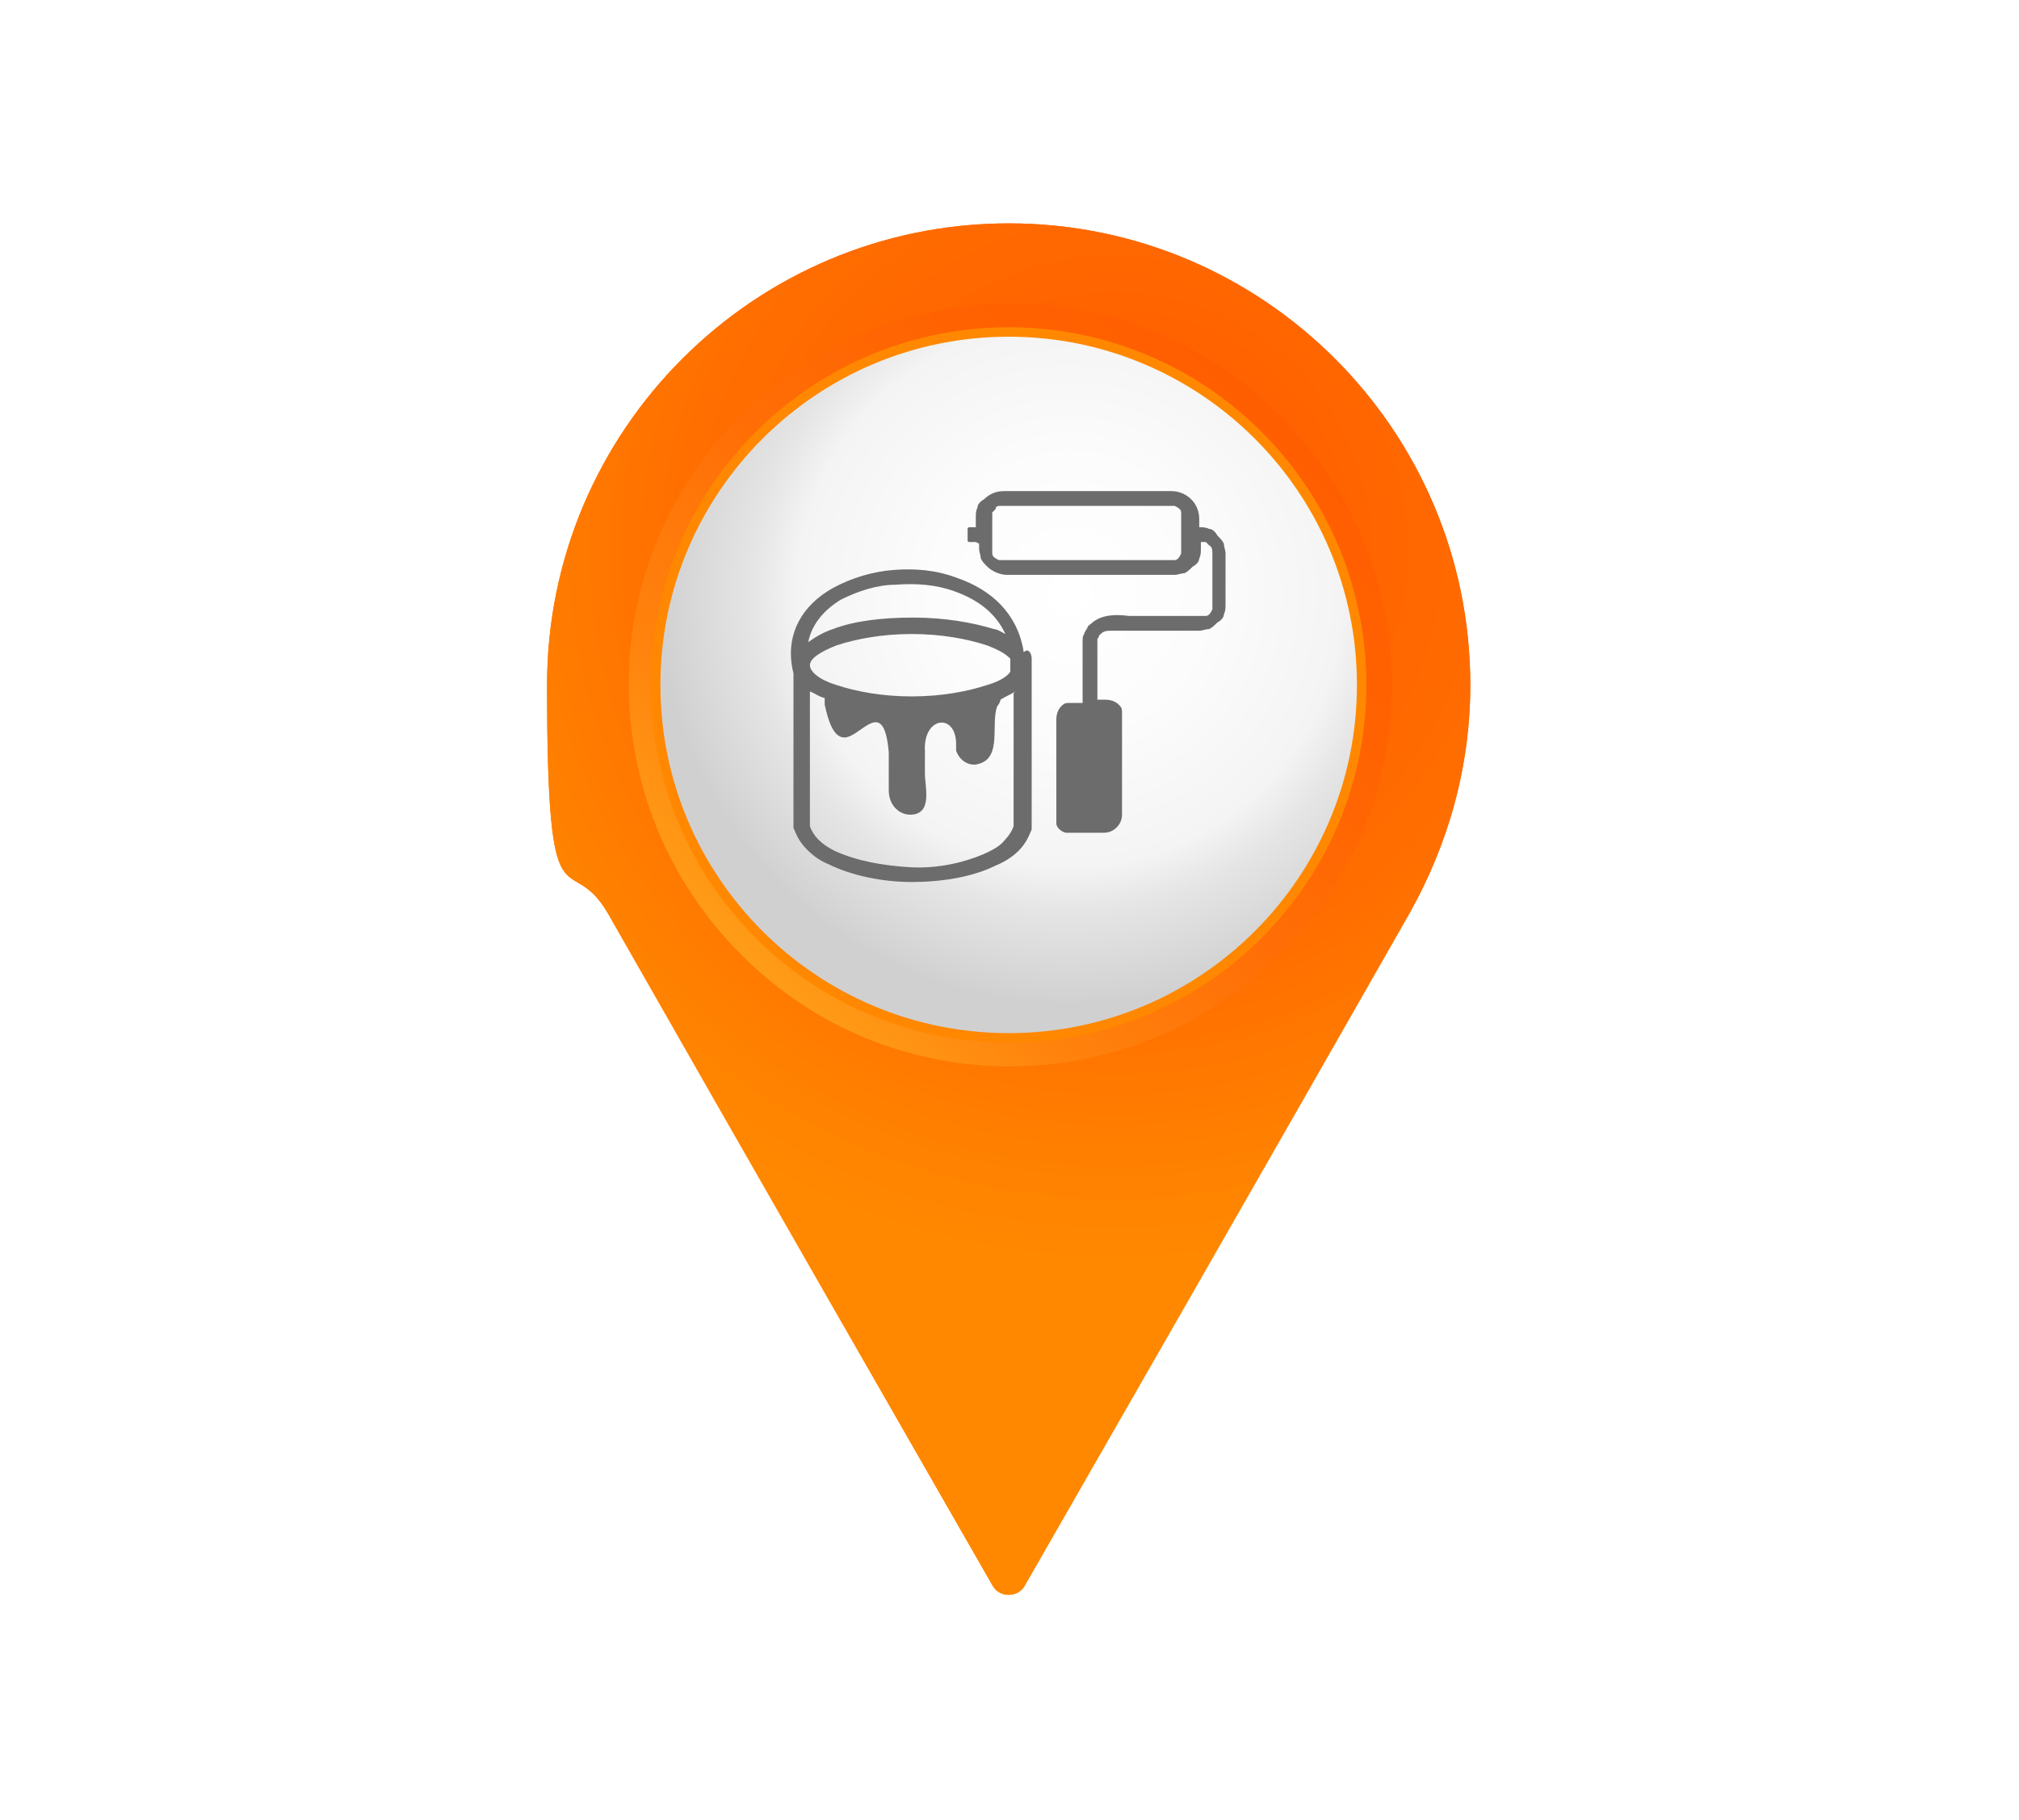 <?xml version="1.0" encoding="UTF-8"?>
<svg id="Layer_1" xmlns="http://www.w3.org/2000/svg" xmlns:xlink="http://www.w3.org/1999/xlink" version="1.1" viewBox="0 0 122.9 110.8">
  <!-- Generator: Adobe Illustrator 29.3.1, SVG Export Plug-In . SVG Version: 2.1.0 Build 151)  -->
  <defs>
    <style>
      .st0 {
        mask: url(#mask);
      }

      .st1 {
        filter: url(#luminosity-noclip);
      }

      .st2 {
        fill: #6c6c6c;
      }

      .st3 {
        fill: url(#linear-gradient2);
      }

      .st4 {
        fill: url(#linear-gradient1);
      }

      .st5 {
        fill: url(#linear-gradient4);
      }

      .st6 {
        filter: url(#luminosity-noclip2);
      }

      .st7 {
        filter: url(#luminosity-noclip4);
      }

      .st8 {
        fill: url(#radial-gradient);
      }

      .st9 {
        mask: url(#mask-2);
      }

      .st10 {
        mask: url(#mask-3);
      }

      .st11 {
        mask: url(#mask-4);
      }

      .st12 {
        mask: url(#mask-5);
      }

      .st13 {
        mask: url(#mask-1);
      }

      .st14 {
        fill: #f80;
      }

      .st15 {
        fill: url(#radial-gradient1);
      }

      .st15, .st16, .st17 {
        mix-blend-mode: multiply;
      }

      .st16 {
        fill: url(#linear-gradient);
      }

      .st18 {
        fill: url(#radial-gradient3);
      }

      .st19 {
        fill: url(#radial-gradient2);
      }

      .st17 {
        fill: url(#linear-gradient3);
      }
    </style>
    <radialGradient id="radial-gradient" cx="67.8" cy="33.5" fx="67.8" fy="33.5" r="43.4" gradientUnits="userSpaceOnUse">
      <stop offset="0" stop-color="#ff5e00"/>
      <stop offset=".3" stop-color="#ff6200"/>
      <stop offset=".6" stop-color="#ff6e00"/>
      <stop offset=".9" stop-color="#ff8300"/>
      <stop offset="1" stop-color="#f80"/>
    </radialGradient>
    <filter id="luminosity-noclip" x="33.6" y="45.5" width="55.6" height="51.7" color-interpolation-filters="sRGB" filterUnits="userSpaceOnUse">
      <feFlood flood-color="#fff" result="bg"/>
      <feBlend in="SourceGraphic" in2="bg"/>
    </filter>
    <filter id="luminosity-noclip1" x="33.6" y="-8247" width="55.6" height="32766" color-interpolation-filters="sRGB" filterUnits="userSpaceOnUse">
      <feFlood flood-color="#fff" result="bg"/>
      <feBlend in="SourceGraphic" in2="bg"/>
    </filter>
    <mask id="mask-1" x="33.6" y="-8247" width="55.6" height="32766" maskUnits="userSpaceOnUse"/>
    <linearGradient id="linear-gradient" x1="40" y1="85" x2="69.4" y2="34" gradientUnits="userSpaceOnUse">
      <stop offset="0" stop-color="#fff"/>
      <stop offset=".1" stop-color="#cbcbcb"/>
      <stop offset=".2" stop-color="#959595"/>
      <stop offset=".4" stop-color="#686868"/>
      <stop offset=".5" stop-color="#424242"/>
      <stop offset=".6" stop-color="#252525"/>
      <stop offset=".8" stop-color="#101010"/>
      <stop offset=".9" stop-color="#040404"/>
      <stop offset="1" stop-color="#000"/>
    </linearGradient>
    <mask id="mask" x="33.6" y="45.5" width="55.6" height="51.7" maskUnits="userSpaceOnUse">
      <g class="st1">
        <g class="st13">
          <path class="st16" d="M86,53.3c-8.8,14.4-24.5,41.2-24.6,41.4-.1-.1-15.8-27-24.6-41.4-1.5-2.4-2.6-5-3.2-7.8.5,3.7,1.7,7.1,3.4,10.1,8.2,14.4,19.9,34.8,23.4,40.9.2.3.4.5.7.6,0,0,.2,0,.3,0h0c0,0,.2,0,.3,0,.3,0,.6-.3.7-.6,3.5-6.1,15.2-26.5,23.4-40.9,1.8-3.1,2.9-6.5,3.4-10.1-.7,2.8-1.8,5.4-3.2,7.8Z"/>
        </g>
      </g>
    </mask>
    <linearGradient id="linear-gradient1" x1="40" y1="85" x2="69.4" y2="34" gradientUnits="userSpaceOnUse">
      <stop offset="0" stop-color="#f60"/>
      <stop offset=".3" stop-color="#f70"/>
      <stop offset=".7" stop-color="#ff8300"/>
      <stop offset="1" stop-color="#f80"/>
    </linearGradient>
    <linearGradient id="linear-gradient2" x1="19.9" y1="-79.7" x2="19.9" y2="-33.2" gradientTransform="translate(115.4 15.9) rotate(-135)" gradientUnits="userSpaceOnUse">
      <stop offset="0" stop-color="#ff9d17"/>
      <stop offset=".2" stop-color="#ff830d"/>
      <stop offset=".5" stop-color="#ff6e06"/>
      <stop offset=".8" stop-color="#ff6201"/>
      <stop offset="1" stop-color="#ff5e00"/>
    </linearGradient>
    <filter id="luminosity-noclip2" x="42.1" y="14.6" width="46.4" height="46.4" color-interpolation-filters="sRGB" filterUnits="userSpaceOnUse">
      <feFlood flood-color="#fff" result="bg"/>
      <feBlend in="SourceGraphic" in2="bg"/>
    </filter>
    <filter id="luminosity-noclip3" x="42.1" y="-8247" width="46.4" height="32766" color-interpolation-filters="sRGB" filterUnits="userSpaceOnUse">
      <feFlood flood-color="#fff" result="bg"/>
      <feBlend in="SourceGraphic" in2="bg"/>
    </filter>
    <mask id="mask-3" x="42.1" y="-8247" width="46.4" height="32766" maskUnits="userSpaceOnUse"/>
    <radialGradient id="radial-gradient1" cx="86.2" cy="17.7" fx="86.2" fy="17.7" r="42.9" gradientUnits="userSpaceOnUse">
      <stop offset="0" stop-color="#bfbfbf"/>
      <stop offset="1" stop-color="#000"/>
    </radialGradient>
    <mask id="mask-2" x="42.1" y="14.6" width="46.4" height="46.4" maskUnits="userSpaceOnUse">
      <g class="st6">
        <g class="st10">
          <path class="st15" d="M88.6,41.4c0-14.8-12-26.8-26.8-26.8s-14.8,3.3-19.7,8.6c4.8-4.4,11.2-7.1,18.2-7.1,14.8,0,26.8,12,26.8,26.8s-2.7,13.4-7.1,18.2c5.3-4.9,8.6-11.9,8.6-19.7Z"/>
        </g>
      </g>
    </mask>
    <radialGradient id="radial-gradient2" cx="86.2" cy="17.7" fx="86.2" fy="17.7" r="42.9" gradientUnits="userSpaceOnUse">
      <stop offset="0" stop-color="#ffff91"/>
      <stop offset="1" stop-color="#ffff91"/>
    </radialGradient>
    <radialGradient id="radial-gradient3" cx="65.1" cy="36.2" fx="65.1" fy="36.2" r="27.6" gradientUnits="userSpaceOnUse">
      <stop offset="0" stop-color="#fff"/>
      <stop offset=".3" stop-color="#fcfcfc"/>
      <stop offset=".6" stop-color="#f4f4f4"/>
      <stop offset=".7" stop-color="#e5e5e5"/>
      <stop offset=".9" stop-color="#d1d1d1"/>
      <stop offset=".9" stop-color="#d0d0d0"/>
    </radialGradient>
    <filter id="luminosity-noclip4" x="46.1" y="20.6" width="36.5" height="36.5" color-interpolation-filters="sRGB" filterUnits="userSpaceOnUse">
      <feFlood flood-color="#fff" result="bg"/>
      <feBlend in="SourceGraphic" in2="bg"/>
    </filter>
    <filter id="luminosity-noclip5" x="46.1" y="-8247" width="36.5" height="32766" color-interpolation-filters="sRGB" filterUnits="userSpaceOnUse">
      <feFlood flood-color="#fff" result="bg"/>
      <feBlend in="SourceGraphic" in2="bg"/>
    </filter>
    <mask id="mask-5" x="46.1" y="-8247" width="36.5" height="32766" maskUnits="userSpaceOnUse"/>
    <linearGradient id="linear-gradient3" x1="61.1" y1="42.1" x2="76.4" y2="26.8" gradientUnits="userSpaceOnUse">
      <stop offset="0" stop-color="#000"/>
      <stop offset="1" stop-color="#fff"/>
    </linearGradient>
    <mask id="mask-4" x="46.1" y="20.6" width="36.5" height="36.5" maskUnits="userSpaceOnUse">
      <g class="st7">
        <g class="st12">
          <path class="st17" d="M61.4,20.6c-6,0-11.5,2.5-15.3,6.6,3.8-3.6,8.9-5.8,14.6-5.8,11.7,0,21.2,9.5,21.2,21.2s-2.2,10.8-5.8,14.6c4-3.9,6.6-9.3,6.6-15.3,0-11.7-9.5-21.2-21.2-21.2Z"/>
        </g>
      </g>
    </mask>
    <linearGradient id="linear-gradient4" x1="61.1" y1="42.1" x2="76.4" y2="26.8" gradientUnits="userSpaceOnUse">
      <stop offset="0" stop-color="#fff"/>
      <stop offset="1" stop-color="#d0d0d0"/>
    </linearGradient>
  </defs>
  <g>
    <path class="st8" d="M89.5,41.7c0-15.5-12.6-28.1-28.1-28.1s-28.1,12.6-28.1,28.1,1.3,9.8,3.7,13.9c8.2,14.4,19.9,34.8,23.4,40.9.2.4.6.6,1,.6s.8-.2,1-.6c3.5-6.1,15.2-26.5,23.4-40.9,2.3-4.1,3.7-8.8,3.7-13.9Z"/>
    <path class="st8" d="M89.5,41.7c0-15.5-12.6-28.1-28.1-28.1s-28.1,12.6-28.1,28.1,1.3,9.8,3.7,13.9c8.2,14.4,19.9,34.8,23.4,40.9.2.4.6.6,1,.6s.8-.2,1-.6c3.5-6.1,15.2-26.5,23.4-40.9,2.3-4.1,3.7-8.8,3.7-13.9Z"/>
    <g class="st0">
      <path class="st4" d="M86,53.3c-8.8,14.4-24.5,41.2-24.6,41.4-.1-.1-15.8-27-24.6-41.4-1.5-2.4-2.6-5-3.2-7.8.5,3.7,1.7,7.1,3.4,10.1,8.2,14.4,19.9,34.8,23.4,40.9.2.3.4.5.7.6,0,0,.2,0,.3,0h0c0,0,.2,0,.3,0,.3,0,.6-.3.7-.6,3.5-6.1,15.2-26.5,23.4-40.9,1.8-3.1,2.9-6.5,3.4-10.1-.7,2.8-1.8,5.4-3.2,7.8Z"/>
    </g>
    <path class="st3" d="M77.9,25.3c9.1,9.1,9.1,23.8,0,32.8-9.1,9.1-23.8,9.1-32.8,0-9.1-9.1-9.1-23.8,0-32.8,9.1-9.1,23.8-9.1,32.8,0Z"/>
    <path class="st14" d="M76.8,26.3c8.5,8.5,8.5,22.3,0,30.8-8.5,8.5-22.3,8.5-30.8,0-8.5-8.5-8.5-22.3,0-30.8,8.5-8.5,22.3-8.5,30.8,0Z"/>
    <g class="st9">
      <path class="st19" d="M88.6,41.4c0-14.8-12-26.8-26.8-26.8s-14.8,3.3-19.7,8.6c4.8-4.4,11.2-7.1,18.2-7.1,14.8,0,26.8,12,26.8,26.8s-2.7,13.4-7.1,18.2c5.3-4.9,8.6-11.9,8.6-19.7Z"/>
    </g>
  </g>
  <g>
    <path class="st18" d="M61.4,62.9c-11.7,0-21.2-9.5-21.2-21.2s9.5-21.2,21.2-21.2,21.2,9.5,21.2,21.2-9.5,21.2-21.2,21.2Z"/>
    <g class="st11">
      <path class="st5" d="M61.4,20.6c-6,0-11.5,2.5-15.3,6.6,3.8-3.6,8.9-5.8,14.6-5.8,11.7,0,21.2,9.5,21.2,21.2s-2.2,10.8-5.8,14.6c4-3.9,6.6-9.3,6.6-15.3,0-11.7-9.5-21.2-21.2-21.2Z"/>
    </g>
  </g>
  <path class="st2" d="M62.5,39.6c.2,0,.3.3.3.5v.4h0v9.8c0,0,0,.1,0,.2-.2.5-.4.9-.8,1.3-.4.4-.9.7-1.4.9-1.4.7-3.3,1-5.1,1s-3.7-.4-5.1-1.1c-.5-.2-.9-.5-1.3-.9-.4-.4-.6-.8-.8-1.3,0,0,0-.1,0-.2v-9.2s0,0,0,0c-.6-2.4.6-4.2,2.4-5.2,1.1-.6,2.4-1,3.7-1.1,1.3-.1,2.6,0,3.9.5,2,.7,3.6,2.1,4,4.4,0,0,0,0,0,.1h0ZM59.4,33h-.4c0,0-.1,0-.1-.1v-.7c0,0,0-.1.1-.1h.4v-.6c0-.2,0-.4.1-.6,0-.2.2-.4.4-.5h0c.3-.3.7-.5,1.2-.5h10.2c.9,0,1.7.7,1.7,1.7v.5h0c.2,0,.4,0,.6.1.2,0,.4.2.5.4.2.2.3.3.4.5,0,.2.1.4.1.6v3.1c0,.2,0,.4-.1.6,0,.2-.2.4-.4.5h0c-.2.2-.3.3-.5.4-.2,0-.4.1-.6.1-1.5,0-3,0-4.4,0-.3,0-.6,0-.9,0-.3,0-.5,0-.7.2,0,0,0,0-.1.1,0,0,0,.1-.1.2,0,0,0,.1,0,.2,0,0,0,.2,0,.2v3.3h.5c.3,0,.6.1.8.3.1.1.2.2.2.4,0,.1,0,.3,0,.4v5.9c0,.6-.5,1.1-1.1,1.1h-1.9c-.1,0-.3,0-.4,0-.1,0-.3-.1-.4-.2h0c-.1-.1-.2-.2-.2-.4,0-.1,0-.3,0-.4v-5.9c0-.3.1-.6.3-.8.1-.1.2-.2.4-.2.1,0,.3,0,.4,0h.5c0-1.1,0-2.2,0-3.3,0-.2,0-.3,0-.5,0-.1,0-.3.1-.4h0c0-.1.1-.2.2-.4,0-.1.2-.2.3-.3h0c.6-.5,1.5-.5,2.2-.4,1.4,0,3,0,4.4,0,0,0,.2,0,.3,0,.2,0,.3-.2.4-.4,0,0,0-.2,0-.3v-3.1c0-.2,0-.4-.2-.5,0,0-.1-.1-.2-.2,0,0-.2,0-.3,0h0v.4c0,.2,0,.4-.1.6,0,.2-.2.4-.4.5-.2.2-.3.3-.5.4-.2,0-.4.1-.6.1h-10.2c-.4,0-.9-.2-1.2-.5h0c-.2-.2-.3-.3-.4-.5,0-.2-.1-.4-.1-.6v-.3h0ZM71.3,30.8h-10.2c0,0-.2,0-.3,0,0,0-.2,0-.2.2,0,0-.1.1-.2.2,0,0,0,.2,0,.3v1.9c0,0,0,.2,0,.3,0,.2.2.3.4.4,0,0,.2,0,.3,0h10.1c0,0,.2,0,.3,0,.2,0,.3-.2.4-.4,0,0,0-.2,0-.3v-1.9c0,0,0-.2,0-.3,0-.2-.2-.3-.4-.4,0,0-.2,0-.3,0ZM55.6,37.6c1.9,0,3.6.3,4.9.7.2,0,.5.2.7.3-.6-1.3-1.7-2.1-3.1-2.6-1.1-.4-2.3-.5-3.6-.4-1.1,0-2.3.4-3.3.9-1,.6-1.8,1.5-2,2.6.4-.3.9-.6,1.5-.8,1.3-.5,3-.7,4.9-.7h0ZM61.8,42.1c-.3.2-.6.3-.9.5,0,.1-.1.3-.2.4-.4,1.1.3,3.1-1.1,3.5-.6.2-1.2-.2-1.4-.8,0-.1,0-.2,0-.4,0-1.9-2-1.7-1.9.4,0,.5,0,.9,0,1.4,0,.8.5,2.5-.9,2.5-.6,0-1.3-.5-1.3-1.5v-2.3c-.3-3.5-1.7-.9-2.7-.9-.7,0-1-1.1-1.2-2v-.4c-.4-.1-.6-.3-.9-.4v8.2c.1.3.3.6.5.8.3.3.6.5,1,.7,1.3.6,2.9.9,4.6,1s3.4-.3,4.7-.9c.4-.2.8-.4,1.1-.8.2-.2.4-.5.5-.8v-8.1ZM60.1,39.3c-1.2-.4-2.8-.7-4.6-.7s-3.4.3-4.6.7c-1,.4-1.6.8-1.6,1.2s.6.9,1.6,1.2c1.2.4,2.8.7,4.6.7s3.4-.3,4.6-.7c.7-.2,1.2-.5,1.4-.8,0,0,0,0,0,0,0-.3,0-.5,0-.8-.4-.4-.9-.6-1.4-.8Z"/>
</svg>